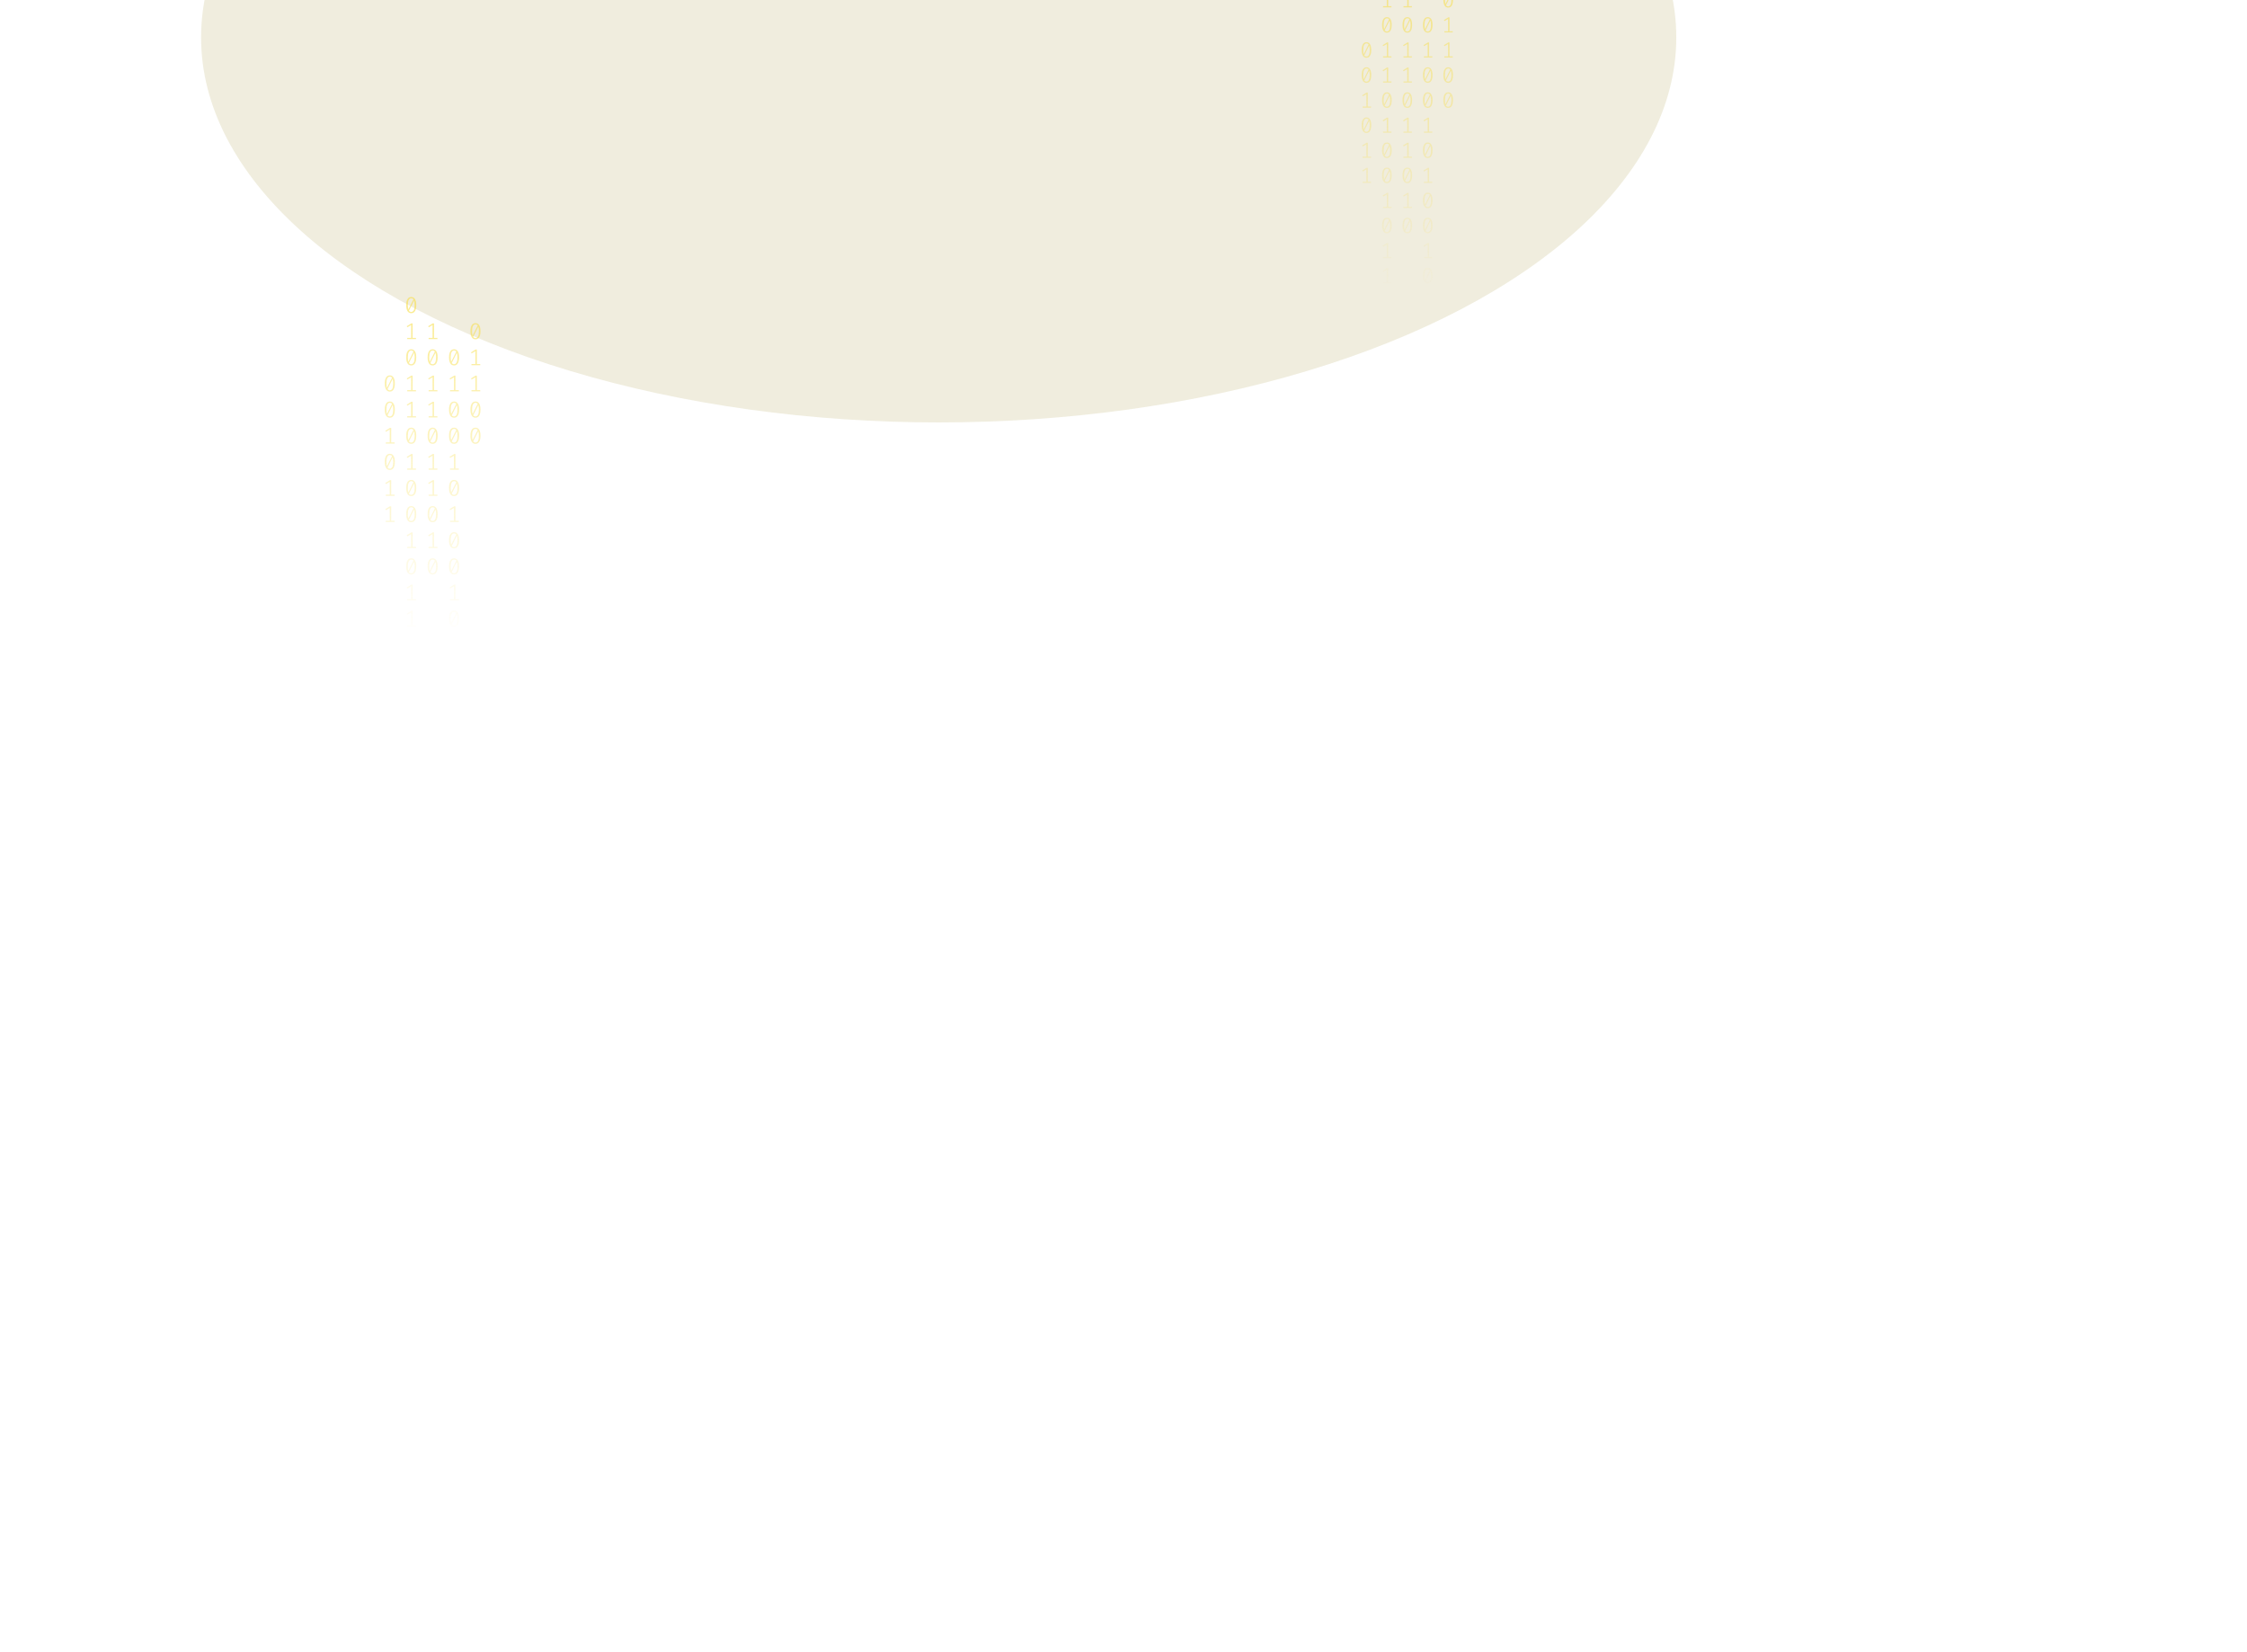 <svg width="1024" height="753" viewBox="0 0 1361 1502" fill="none" xmlns="http://www.w3.org/2000/svg">
<g opacity="0.2" filter="url(#filter0_f_175_198)">
<ellipse cx="512.5" cy="34" rx="670.5" ry="350" fill="#B3A659"/>
</g>
<path d="M33.035 270C34.53 270 35.662 270.63 36.431 271.891C37.213 273.138 37.605 274.953 37.605 277.336C37.605 279.719 37.213 281.541 36.431 282.802C35.662 284.063 34.53 284.693 33.035 284.693C31.554 284.693 30.422 284.063 29.639 282.802C28.856 281.541 28.465 279.719 28.465 277.336C28.465 274.967 28.856 273.152 29.639 271.891C30.422 270.63 31.554 270 33.035 270ZM29.953 277.336C29.953 279.026 30.107 280.35 30.415 281.306L35.068 272.099C34.579 271.448 33.901 271.122 33.035 271.122C32.071 271.122 31.316 271.635 30.771 272.66C30.226 273.672 29.953 275.23 29.953 277.336ZM33.035 283.55C34.013 283.55 34.775 283.044 35.32 282.033C35.865 281.008 36.137 279.442 36.137 277.336C36.137 275.549 35.963 274.163 35.613 273.18L30.96 282.469C31.463 283.19 32.154 283.55 33.035 283.55Z" fill="url(#paint0_linear_175_198)" fill-opacity="0.6"/>
<path d="M34.293 307.135H37.374V308.236H29.387V307.135H32.951V295.455L29.555 297.471L28.968 296.536L33.161 293.959H34.293V307.135Z" fill="url(#paint1_linear_175_198)" fill-opacity="0.6"/>
<path d="M33.035 317.502C34.53 317.502 35.662 318.133 36.431 319.393C37.213 320.64 37.605 322.455 37.605 324.838C37.605 327.221 37.213 329.043 36.431 330.304C35.662 331.565 34.53 332.195 33.035 332.195C31.554 332.195 30.422 331.565 29.639 330.304C28.856 329.043 28.465 327.221 28.465 324.838C28.465 322.469 28.856 320.654 29.639 319.393C30.422 318.133 31.554 317.502 33.035 317.502ZM29.953 324.838C29.953 326.529 30.107 327.852 30.415 328.808L35.068 319.601C34.579 318.95 33.901 318.624 33.035 318.624C32.071 318.624 31.316 319.137 30.771 320.162C30.226 321.174 29.953 322.732 29.953 324.838ZM33.035 331.052C34.013 331.052 34.775 330.546 35.32 329.535C35.865 328.51 36.137 326.944 36.137 324.838C36.137 323.051 35.963 321.665 35.613 320.682L30.96 329.971C31.463 330.692 32.154 331.052 33.035 331.052Z" fill="url(#paint2_linear_175_198)" fill-opacity="0.6"/>
<path d="M34.293 354.637H37.374V355.738H29.387V354.637H32.951V342.957L29.555 344.973L28.968 344.038L33.161 341.461H34.293V354.637Z" fill="url(#paint3_linear_175_198)" fill-opacity="0.6"/>
<path d="M34.293 378.388H37.374V379.489H29.387V378.388H32.951V366.708L29.555 368.724L28.968 367.789L33.161 365.212H34.293V378.388Z" fill="url(#paint4_linear_175_198)" fill-opacity="0.6"/>
<path d="M33.035 388.755C34.53 388.755 35.662 389.386 36.431 390.646C37.213 391.893 37.605 393.708 37.605 396.091C37.605 398.474 37.213 400.296 36.431 401.557C35.662 402.818 34.53 403.448 33.035 403.448C31.554 403.448 30.422 402.818 29.639 401.557C28.856 400.296 28.465 398.474 28.465 396.091C28.465 393.722 28.856 391.907 29.639 390.646C30.422 389.386 31.554 388.755 33.035 388.755ZM29.953 396.091C29.953 397.782 30.107 399.105 30.415 400.061L35.068 390.854C34.579 390.203 33.901 389.878 33.035 389.878C32.071 389.878 31.316 390.39 30.771 391.415C30.226 392.427 29.953 393.985 29.953 396.091ZM33.035 402.305C34.013 402.305 34.775 401.8 35.32 400.788C35.865 399.763 36.137 398.197 36.137 396.091C36.137 394.304 35.963 392.919 35.613 391.935L30.96 401.225C31.463 401.945 32.154 402.305 33.035 402.305Z" fill="url(#paint5_linear_175_198)" fill-opacity="0.6"/>
<path d="M34.293 425.89H37.374V426.992H29.387V425.89H32.951V414.21L29.555 416.226L28.968 415.291L33.161 412.714H34.293V425.89Z" fill="url(#paint6_linear_175_198)" fill-opacity="0.6"/>
<path d="M33.035 436.257C34.53 436.257 35.662 436.888 36.431 438.149C37.213 439.396 37.605 441.211 37.605 443.594C37.605 445.977 37.213 447.798 36.431 449.059C35.662 450.32 34.53 450.95 33.035 450.95C31.554 450.95 30.422 450.32 29.639 449.059C28.856 447.798 28.465 445.977 28.465 443.594C28.465 441.224 28.856 439.409 29.639 438.149C30.422 436.888 31.554 436.257 33.035 436.257ZM29.953 443.594C29.953 445.284 30.107 446.607 30.415 447.563L35.068 438.356C34.579 437.705 33.901 437.38 33.035 437.38C32.071 437.38 31.316 437.892 30.771 438.918C30.226 439.929 29.953 441.488 29.953 443.594ZM33.035 449.807C34.013 449.807 34.775 449.302 35.32 448.29C35.865 447.265 36.137 445.699 36.137 443.594C36.137 441.806 35.963 440.421 35.613 439.437L30.96 448.727C31.463 449.447 32.154 449.807 33.035 449.807Z" fill="url(#paint7_linear_175_198)" fill-opacity="0.6"/>
<path d="M33.035 460.008C34.53 460.008 35.662 460.639 36.431 461.9C37.213 463.147 37.605 464.962 37.605 467.345C37.605 469.728 37.213 471.549 36.431 472.81C35.662 474.071 34.53 474.701 33.035 474.701C31.554 474.701 30.422 474.071 29.639 472.81C28.856 471.549 28.465 469.728 28.465 467.345C28.465 464.975 28.856 463.16 29.639 461.9C30.422 460.639 31.554 460.008 33.035 460.008ZM29.953 467.345C29.953 469.035 30.107 470.358 30.415 471.314L35.068 462.107C34.579 461.456 33.901 461.131 33.035 461.131C32.071 461.131 31.316 461.643 30.771 462.669C30.226 463.68 29.953 465.239 29.953 467.345ZM33.035 473.558C34.013 473.558 34.775 473.053 35.32 472.041C35.865 471.016 36.137 469.451 36.137 467.345C36.137 465.557 35.963 464.172 35.613 463.188L30.96 472.478C31.463 473.198 32.154 473.558 33.035 473.558Z" fill="url(#paint8_linear_175_198)" fill-opacity="0.6"/>
<path d="M34.293 497.143H37.374V498.245H29.387V497.143H32.951V485.464L29.555 487.48L28.968 486.544L33.161 483.967H34.293V497.143Z" fill="url(#paint9_linear_175_198)" fill-opacity="0.6"/>
<path d="M33.035 507.511C34.53 507.511 35.662 508.141 36.431 509.402C37.213 510.649 37.605 512.464 37.605 514.847C37.605 517.23 37.213 519.052 36.431 520.312C35.662 521.573 34.53 522.204 33.035 522.204C31.554 522.204 30.422 521.573 29.639 520.312C28.856 519.052 28.465 517.23 28.465 514.847C28.465 512.478 28.856 510.663 29.639 509.402C30.422 508.141 31.554 507.511 33.035 507.511ZM29.953 514.847C29.953 516.537 30.107 517.86 30.415 518.816L35.068 509.61C34.579 508.958 33.901 508.633 33.035 508.633C32.071 508.633 31.316 509.145 30.771 510.171C30.226 511.182 29.953 512.741 29.953 514.847ZM33.035 521.061C34.013 521.061 34.775 520.555 35.32 519.543C35.865 518.518 36.137 516.953 36.137 514.847C36.137 513.059 35.963 511.674 35.613 510.69L30.96 519.98C31.463 520.7 32.154 521.061 33.035 521.061Z" fill="url(#paint10_linear_175_198)" fill-opacity="0.6"/>
<path d="M34.293 544.645H37.374V545.747H29.387V544.645H32.951V532.966L29.555 534.982L28.968 534.046L33.161 531.469H34.293V544.645Z" fill="url(#paint11_linear_175_198)" fill-opacity="0.6"/>
<path d="M34.293 568.396H37.374V569.498H29.387V568.396H32.951V556.717L29.555 558.733L28.968 557.798L33.161 555.221H34.293V568.396Z" fill="url(#paint12_linear_175_198)" fill-opacity="0.6"/>
<path d="M71.965 317.502C73.46 317.502 74.592 318.133 75.361 319.393C76.144 320.64 76.535 322.455 76.535 324.838C76.535 327.221 76.144 329.043 75.361 330.304C74.592 331.565 73.46 332.195 71.965 332.195C70.484 332.195 69.352 331.565 68.569 330.304C67.787 329.043 67.395 327.221 67.395 324.838C67.395 322.469 67.787 320.654 68.569 319.393C69.352 318.133 70.484 317.502 71.965 317.502ZM68.884 324.838C68.884 326.529 69.037 327.852 69.345 328.808L73.999 319.601C73.509 318.95 72.832 318.624 71.965 318.624C71.001 318.624 70.246 319.137 69.701 320.162C69.156 321.174 68.884 322.732 68.884 324.838ZM71.965 331.052C72.943 331.052 73.705 330.546 74.25 329.535C74.795 328.51 75.067 326.944 75.067 324.838C75.067 323.051 74.893 321.665 74.543 320.682L69.89 329.971C70.393 330.692 71.085 331.052 71.965 331.052Z" fill="url(#paint13_linear_175_198)" fill-opacity="0.6"/>
<path d="M73.223 354.637H76.304V355.738H68.318V354.637H71.881V342.957L68.485 344.973L67.898 344.038L72.091 341.461H73.223V354.637Z" fill="url(#paint14_linear_175_198)" fill-opacity="0.6"/>
<path d="M71.965 365.004C73.46 365.004 74.592 365.635 75.361 366.895C76.144 368.142 76.535 369.957 76.535 372.34C76.535 374.723 76.144 376.545 75.361 377.806C74.592 379.067 73.46 379.697 71.965 379.697C70.484 379.697 69.352 379.067 68.569 377.806C67.787 376.545 67.395 374.723 67.395 372.34C67.395 369.971 67.787 368.156 68.569 366.895C69.352 365.635 70.484 365.004 71.965 365.004ZM68.884 372.34C68.884 374.031 69.037 375.354 69.345 376.31L73.999 367.103C73.509 366.452 72.832 366.126 71.965 366.126C71.001 366.126 70.246 366.639 69.701 367.664C69.156 368.676 68.884 370.234 68.884 372.34ZM71.965 378.554C72.943 378.554 73.705 378.049 74.25 377.037C74.795 376.012 75.067 374.446 75.067 372.34C75.067 370.553 74.893 369.168 74.543 368.184L69.89 377.474C70.393 378.194 71.085 378.554 71.965 378.554Z" fill="url(#paint15_linear_175_198)" fill-opacity="0.6"/>
<path d="M71.965 388.755C73.46 388.755 74.592 389.386 75.361 390.646C76.144 391.893 76.535 393.708 76.535 396.091C76.535 398.474 76.144 400.296 75.361 401.557C74.592 402.818 73.46 403.448 71.965 403.448C70.484 403.448 69.352 402.818 68.569 401.557C67.787 400.296 67.395 398.474 67.395 396.091C67.395 393.722 67.787 391.907 68.569 390.646C69.352 389.386 70.484 388.755 71.965 388.755ZM68.884 396.091C68.884 397.782 69.037 399.105 69.345 400.061L73.999 390.854C73.509 390.203 72.832 389.878 71.965 389.878C71.001 389.878 70.246 390.39 69.701 391.415C69.156 392.427 68.884 393.985 68.884 396.091ZM71.965 402.305C72.943 402.305 73.705 401.8 74.25 400.788C74.795 399.763 75.067 398.197 75.067 396.091C75.067 394.304 74.893 392.919 74.543 391.935L69.89 401.225C70.393 401.945 71.085 402.305 71.965 402.305Z" fill="url(#paint16_linear_175_198)" fill-opacity="0.6"/>
<path d="M73.223 425.89H76.304V426.992H68.318V425.89H71.881V414.21L68.485 416.226L67.898 415.291L72.091 412.714H73.223V425.89Z" fill="url(#paint17_linear_175_198)" fill-opacity="0.6"/>
<path d="M71.965 436.257C73.46 436.257 74.592 436.888 75.361 438.149C76.144 439.396 76.535 441.211 76.535 443.594C76.535 445.977 76.144 447.798 75.361 449.059C74.592 450.32 73.46 450.95 71.965 450.95C70.484 450.95 69.352 450.32 68.569 449.059C67.787 447.798 67.395 445.977 67.395 443.594C67.395 441.224 67.787 439.409 68.569 438.149C69.352 436.888 70.484 436.257 71.965 436.257ZM68.884 443.594C68.884 445.284 69.037 446.607 69.345 447.563L73.999 438.356C73.509 437.705 72.832 437.38 71.965 437.38C71.001 437.38 70.246 437.892 69.701 438.918C69.156 439.929 68.884 441.488 68.884 443.594ZM71.965 449.807C72.943 449.807 73.705 449.302 74.25 448.29C74.795 447.265 75.067 445.699 75.067 443.594C75.067 441.806 74.893 440.421 74.543 439.437L69.89 448.727C70.393 449.447 71.085 449.807 71.965 449.807Z" fill="url(#paint18_linear_175_198)" fill-opacity="0.6"/>
<path d="M73.223 473.392H76.304V474.494H68.318V473.392H71.881V461.713L68.485 463.728L67.898 462.793L72.091 460.216H73.223V473.392Z" fill="url(#paint19_linear_175_198)" fill-opacity="0.6"/>
<path d="M71.965 483.76C73.46 483.76 74.592 484.39 75.361 485.651C76.144 486.898 76.535 488.713 76.535 491.096C76.535 493.479 76.144 495.301 75.361 496.561C74.592 497.822 73.46 498.453 71.965 498.453C70.484 498.453 69.352 497.822 68.569 496.561C67.787 495.301 67.395 493.479 67.395 491.096C67.395 488.726 67.787 486.911 68.569 485.651C69.352 484.39 70.484 483.76 71.965 483.76ZM68.884 491.096C68.884 492.786 69.037 494.109 69.345 495.065L73.999 485.859C73.509 485.207 72.832 484.882 71.965 484.882C71.001 484.882 70.246 485.394 69.701 486.42C69.156 487.431 68.884 488.99 68.884 491.096ZM71.965 497.31C72.943 497.31 73.705 496.804 74.25 495.792C74.795 494.767 75.067 493.202 75.067 491.096C75.067 489.308 74.893 487.923 74.543 486.939L69.89 496.229C70.393 496.949 71.085 497.31 71.965 497.31Z" fill="url(#paint20_linear_175_198)" fill-opacity="0.6"/>
<path d="M71.965 507.511C73.46 507.511 74.592 508.141 75.361 509.402C76.144 510.649 76.535 512.464 76.535 514.847C76.535 517.23 76.144 519.052 75.361 520.312C74.592 521.573 73.46 522.204 71.965 522.204C70.484 522.204 69.352 521.573 68.569 520.312C67.787 519.052 67.395 517.23 67.395 514.847C67.395 512.478 67.787 510.663 68.569 509.402C69.352 508.141 70.484 507.511 71.965 507.511ZM68.884 514.847C68.884 516.537 69.037 517.86 69.345 518.816L73.999 509.61C73.509 508.958 72.832 508.633 71.965 508.633C71.001 508.633 70.246 509.145 69.701 510.171C69.156 511.182 68.884 512.741 68.884 514.847ZM71.965 521.061C72.943 521.061 73.705 520.555 74.25 519.543C74.795 518.518 75.067 516.953 75.067 514.847C75.067 513.059 74.893 511.674 74.543 510.69L69.89 519.98C70.393 520.7 71.085 521.061 71.965 521.061Z" fill="url(#paint21_linear_175_198)" fill-opacity="0.6"/>
<path d="M73.223 544.645H76.304V545.747H68.318V544.645H71.881V532.966L68.485 534.982L67.898 534.046L72.091 531.469H73.223V544.645Z" fill="url(#paint22_linear_175_198)" fill-opacity="0.6"/>
<path d="M71.965 555.013C73.46 555.013 74.592 555.643 75.361 556.904C76.144 558.151 76.535 559.966 76.535 562.349C76.535 564.732 76.144 566.554 75.361 567.815C74.592 569.075 73.46 569.706 71.965 569.706C70.484 569.706 69.352 569.075 68.569 567.815C67.787 566.554 67.395 564.732 67.395 562.349C67.395 559.98 67.787 558.165 68.569 556.904C69.352 555.643 70.484 555.013 71.965 555.013ZM68.884 562.349C68.884 564.039 69.037 565.362 69.345 566.318L73.999 557.112C73.509 556.461 72.832 556.135 71.965 556.135C71.001 556.135 70.246 556.648 69.701 557.673C69.156 558.684 68.884 560.243 68.884 562.349ZM71.965 568.563C72.943 568.563 73.705 568.057 74.25 567.046C74.795 566.02 75.067 564.455 75.067 562.349C75.067 560.562 74.893 559.176 74.543 558.192L69.89 567.482C70.393 568.202 71.085 568.563 71.965 568.563Z" fill="url(#paint23_linear_175_198)" fill-opacity="0.6"/>
<path d="M73.223 592.148H76.304V593.249H68.318V592.148H71.881V580.468L68.485 582.484L67.898 581.549L72.091 578.972H73.223V592.148Z" fill="url(#paint24_linear_175_198)" fill-opacity="0.6"/>
<path d="M73.223 615.899H76.304V617H68.318V615.899H71.881V604.219L68.485 606.235L67.898 605.3L72.091 602.723H73.223V615.899Z" fill="url(#paint25_linear_175_198)" fill-opacity="0.6"/>
<path d="M13.57 341.253C15.065 341.253 16.197 341.884 16.966 343.144C17.748 344.391 18.14 346.206 18.14 348.589C18.14 350.972 17.748 352.794 16.966 354.055C16.197 355.316 15.065 355.946 13.57 355.946C12.088 355.946 10.957 355.316 10.174 354.055C9.391 352.794 9 350.972 9 348.589C9 346.22 9.391 344.405 10.174 343.144C10.957 341.884 12.088 341.253 13.57 341.253ZM10.488 348.589C10.488 350.28 10.642 351.603 10.95 352.559L15.603 343.352C15.114 342.701 14.436 342.375 13.57 342.375C12.605 342.375 11.851 342.888 11.306 343.913C10.761 344.925 10.488 346.483 10.488 348.589ZM13.57 354.803C14.548 354.803 15.31 354.297 15.855 353.286C16.4 352.261 16.672 350.695 16.672 348.589C16.672 346.802 16.498 345.417 16.148 344.433L11.495 353.722C11.998 354.443 12.689 354.803 13.57 354.803Z" fill="url(#paint26_linear_175_198)" fill-opacity="0.6"/>
<path d="M13.57 365.004C15.065 365.004 16.197 365.635 16.966 366.895C17.748 368.142 18.14 369.957 18.14 372.34C18.14 374.723 17.748 376.545 16.966 377.806C16.197 379.067 15.065 379.697 13.57 379.697C12.088 379.697 10.957 379.067 10.174 377.806C9.391 376.545 9 374.723 9 372.34C9 369.971 9.391 368.156 10.174 366.895C10.957 365.635 12.088 365.004 13.57 365.004ZM10.488 372.34C10.488 374.031 10.642 375.354 10.95 376.31L15.603 367.103C15.114 366.452 14.436 366.126 13.57 366.126C12.605 366.126 11.851 366.639 11.306 367.664C10.761 368.676 10.488 370.234 10.488 372.34ZM13.57 378.554C14.548 378.554 15.31 378.049 15.855 377.037C16.4 376.012 16.672 374.446 16.672 372.34C16.672 370.553 16.498 369.168 16.148 368.184L11.495 377.474C11.998 378.194 12.689 378.554 13.57 378.554Z" fill="url(#paint27_linear_175_198)" fill-opacity="0.6"/>
<path d="M14.828 402.139H17.909V403.24H9.922V402.139H13.486V390.459L10.09 392.475L9.503 391.54L13.696 388.963H14.828V402.139Z" fill="url(#paint28_linear_175_198)" fill-opacity="0.6"/>
<path d="M13.57 412.506C15.065 412.506 16.197 413.137 16.966 414.398C17.748 415.644 18.14 417.459 18.14 419.842C18.14 422.225 17.748 424.047 16.966 425.308C16.197 426.569 15.065 427.199 13.57 427.199C12.088 427.199 10.957 426.569 10.174 425.308C9.391 424.047 9 422.225 9 419.842C9 417.473 9.391 415.658 10.174 414.398C10.957 413.137 12.088 412.506 13.57 412.506ZM10.488 419.842C10.488 421.533 10.642 422.856 10.95 423.812L15.603 414.605C15.114 413.954 14.436 413.629 13.57 413.629C12.605 413.629 11.851 414.141 11.306 415.166C10.761 416.178 10.488 417.737 10.488 419.842ZM13.57 426.056C14.548 426.056 15.31 425.551 15.855 424.539C16.4 423.514 16.672 421.948 16.672 419.842C16.672 418.055 16.498 416.67 16.148 415.686L11.495 424.976C11.998 425.696 12.689 426.056 13.57 426.056Z" fill="url(#paint29_linear_175_198)" fill-opacity="0.6"/>
<path d="M14.828 449.641H17.909V450.743H9.922V449.641H13.486V437.962L10.09 439.977L9.503 439.042L13.696 436.465H14.828V449.641Z" fill="url(#paint30_linear_175_198)" fill-opacity="0.6"/>
<path d="M14.828 473.392H17.909V474.494H9.922V473.392H13.486V461.713L10.09 463.728L9.503 462.793L13.696 460.216H14.828V473.392Z" fill="url(#paint31_linear_175_198)" fill-opacity="0.6"/>
<path d="M53.758 307.135H56.839V308.236H48.852V307.135H52.416V295.455L49.02 297.471L48.433 296.536L52.626 293.959H53.758V307.135Z" fill="url(#paint32_linear_175_198)" fill-opacity="0.6"/>
<path d="M52.5 317.502C53.995 317.502 55.127 318.133 55.896 319.393C56.678 320.64 57.07 322.455 57.07 324.838C57.07 327.221 56.678 329.043 55.896 330.304C55.127 331.565 53.995 332.195 52.5 332.195C51.019 332.195 49.887 331.565 49.104 330.304C48.322 329.043 47.93 327.221 47.93 324.838C47.93 322.469 48.322 320.654 49.104 319.393C49.887 318.133 51.019 317.502 52.5 317.502ZM49.419 324.838C49.419 326.529 49.572 327.852 49.88 328.808L54.533 319.601C54.044 318.95 53.366 318.624 52.5 318.624C51.536 318.624 50.781 319.137 50.236 320.162C49.691 321.174 49.419 322.732 49.419 324.838ZM52.5 331.052C53.478 331.052 54.24 330.546 54.785 329.535C55.33 328.51 55.602 326.944 55.602 324.838C55.602 323.051 55.428 321.665 55.078 320.682L50.425 329.971C50.928 330.692 51.62 331.052 52.5 331.052Z" fill="url(#paint33_linear_175_198)" fill-opacity="0.6"/>
<path d="M53.758 354.637H56.839V355.738H48.852V354.637H52.416V342.957L49.02 344.973L48.433 344.038L52.626 341.461H53.758V354.637Z" fill="url(#paint34_linear_175_198)" fill-opacity="0.6"/>
<path d="M53.758 378.388H56.839V379.489H48.852V378.388H52.416V366.708L49.02 368.724L48.433 367.789L52.626 365.212H53.758V378.388Z" fill="url(#paint35_linear_175_198)" fill-opacity="0.6"/>
<path d="M52.5 388.755C53.995 388.755 55.127 389.386 55.896 390.646C56.678 391.893 57.07 393.708 57.07 396.091C57.07 398.474 56.678 400.296 55.896 401.557C55.127 402.818 53.995 403.448 52.5 403.448C51.019 403.448 49.887 402.818 49.104 401.557C48.322 400.296 47.93 398.474 47.93 396.091C47.93 393.722 48.322 391.907 49.104 390.646C49.887 389.386 51.019 388.755 52.5 388.755ZM49.419 396.091C49.419 397.782 49.572 399.105 49.88 400.061L54.533 390.854C54.044 390.203 53.366 389.878 52.5 389.878C51.536 389.878 50.781 390.39 50.236 391.415C49.691 392.427 49.419 393.985 49.419 396.091ZM52.5 402.305C53.478 402.305 54.24 401.8 54.785 400.788C55.33 399.763 55.602 398.197 55.602 396.091C55.602 394.304 55.428 392.919 55.078 391.935L50.425 401.225C50.928 401.945 51.62 402.305 52.5 402.305Z" fill="url(#paint36_linear_175_198)" fill-opacity="0.6"/>
<path d="M53.758 425.89H56.839V426.992H48.852V425.89H52.416V414.21L49.02 416.226L48.433 415.291L52.626 412.714H53.758V425.89Z" fill="url(#paint37_linear_175_198)" fill-opacity="0.6"/>
<path d="M53.758 449.641H56.839V450.743H48.852V449.641H52.416V437.962L49.02 439.977L48.433 439.042L52.626 436.465H53.758V449.641Z" fill="url(#paint38_linear_175_198)" fill-opacity="0.6"/>
<path d="M52.5 460.008C53.995 460.008 55.127 460.639 55.896 461.9C56.678 463.147 57.07 464.962 57.07 467.345C57.07 469.728 56.678 471.549 55.896 472.81C55.127 474.071 53.995 474.701 52.5 474.701C51.019 474.701 49.887 474.071 49.104 472.81C48.322 471.549 47.93 469.728 47.93 467.345C47.93 464.975 48.322 463.16 49.104 461.9C49.887 460.639 51.019 460.008 52.5 460.008ZM49.419 467.345C49.419 469.035 49.572 470.358 49.88 471.314L54.533 462.107C54.044 461.456 53.366 461.131 52.5 461.131C51.536 461.131 50.781 461.643 50.236 462.669C49.691 463.68 49.419 465.239 49.419 467.345ZM52.5 473.558C53.478 473.558 54.24 473.053 54.785 472.041C55.33 471.016 55.602 469.451 55.602 467.345C55.602 465.557 55.428 464.172 55.078 463.188L50.425 472.478C50.928 473.198 51.62 473.558 52.5 473.558Z" fill="url(#paint39_linear_175_198)" fill-opacity="0.6"/>
<path d="M53.758 497.143H56.839V498.245H48.852V497.143H52.416V485.464L49.02 487.48L48.433 486.544L52.626 483.967H53.758V497.143Z" fill="url(#paint40_linear_175_198)" fill-opacity="0.6"/>
<path d="M52.5 507.511C53.995 507.511 55.127 508.141 55.896 509.402C56.678 510.649 57.07 512.464 57.07 514.847C57.07 517.23 56.678 519.052 55.896 520.312C55.127 521.573 53.995 522.204 52.5 522.204C51.019 522.204 49.887 521.573 49.104 520.312C48.322 519.052 47.93 517.23 47.93 514.847C47.93 512.478 48.322 510.663 49.104 509.402C49.887 508.141 51.019 507.511 52.5 507.511ZM49.419 514.847C49.419 516.537 49.572 517.86 49.88 518.816L54.533 509.61C54.044 508.958 53.366 508.633 52.5 508.633C51.536 508.633 50.781 509.145 50.236 510.171C49.691 511.182 49.419 512.741 49.419 514.847ZM52.5 521.061C53.478 521.061 54.24 520.555 54.785 519.543C55.33 518.518 55.602 516.953 55.602 514.847C55.602 513.059 55.428 511.674 55.078 510.69L50.425 519.98C50.928 520.7 51.62 521.061 52.5 521.061Z" fill="url(#paint41_linear_175_198)" fill-opacity="0.6"/>
<path d="M91.43 293.751C92.925 293.751 94.058 294.381 94.826 295.642C95.609 296.889 96 298.704 96 301.087C96 303.47 95.609 305.292 94.826 306.553C94.058 307.814 92.925 308.444 91.43 308.444C89.949 308.444 88.817 307.814 88.034 306.553C87.252 305.292 86.86 303.47 86.86 301.087C86.86 298.718 87.252 296.903 88.034 295.642C88.817 294.381 89.949 293.751 91.43 293.751ZM88.349 301.087C88.349 302.777 88.502 304.101 88.81 305.057L93.464 295.85C92.974 295.199 92.297 294.873 91.43 294.873C90.466 294.873 89.711 295.386 89.166 296.411C88.621 297.423 88.349 298.981 88.349 301.087ZM91.43 307.301C92.408 307.301 93.17 306.795 93.715 305.784C94.26 304.759 94.533 303.193 94.533 301.087C94.533 299.3 94.358 297.914 94.009 296.931L89.355 306.22C89.858 306.941 90.55 307.301 91.43 307.301Z" fill="url(#paint42_linear_175_198)" fill-opacity="0.6"/>
<path d="M92.688 330.886H95.769V331.987H87.783V330.886H91.346V319.206L87.95 321.222L87.364 320.287L91.556 317.71H92.688V330.886Z" fill="url(#paint43_linear_175_198)" fill-opacity="0.6"/>
<path d="M92.688 354.637H95.769V355.738H87.783V354.637H91.346V342.957L87.95 344.973L87.364 344.038L91.556 341.461H92.688V354.637Z" fill="url(#paint44_linear_175_198)" fill-opacity="0.6"/>
<path d="M91.43 365.004C92.925 365.004 94.058 365.635 94.826 366.895C95.609 368.142 96 369.957 96 372.34C96 374.723 95.609 376.545 94.826 377.806C94.058 379.067 92.925 379.697 91.43 379.697C89.949 379.697 88.817 379.067 88.034 377.806C87.252 376.545 86.86 374.723 86.86 372.34C86.86 369.971 87.252 368.156 88.034 366.895C88.817 365.635 89.949 365.004 91.43 365.004ZM88.349 372.34C88.349 374.031 88.502 375.354 88.81 376.31L93.464 367.103C92.974 366.452 92.297 366.126 91.43 366.126C90.466 366.126 89.711 366.639 89.166 367.664C88.621 368.676 88.349 370.234 88.349 372.34ZM91.43 378.554C92.408 378.554 93.17 378.049 93.715 377.037C94.26 376.012 94.533 374.446 94.533 372.34C94.533 370.553 94.358 369.168 94.009 368.184L89.355 377.474C89.858 378.194 90.55 378.554 91.43 378.554Z" fill="url(#paint45_linear_175_198)" fill-opacity="0.6"/>
<path d="M91.43 388.755C92.925 388.755 94.058 389.386 94.826 390.646C95.609 391.893 96 393.708 96 396.091C96 398.474 95.609 400.296 94.826 401.557C94.058 402.818 92.925 403.448 91.43 403.448C89.949 403.448 88.817 402.818 88.034 401.557C87.252 400.296 86.86 398.474 86.86 396.091C86.86 393.722 87.252 391.907 88.034 390.646C88.817 389.386 89.949 388.755 91.43 388.755ZM88.349 396.091C88.349 397.782 88.502 399.105 88.81 400.061L93.464 390.854C92.974 390.203 92.297 389.878 91.43 389.878C90.466 389.878 89.711 390.39 89.166 391.415C88.621 392.427 88.349 393.985 88.349 396.091ZM91.43 402.305C92.408 402.305 93.17 401.8 93.715 400.788C94.26 399.763 94.533 398.197 94.533 396.091C94.533 394.304 94.358 392.919 94.009 391.935L89.355 401.225C89.858 401.945 90.55 402.305 91.43 402.305Z" fill="url(#paint46_linear_175_198)" fill-opacity="0.6"/>
<g opacity="0.6">
<path d="M919.93 -30C921.356 -30 922.436 -29.395 923.17 -28.185C923.916 -26.988 924.29 -25.247 924.29 -22.96C924.29 -20.673 923.916 -18.925 923.17 -17.715C922.436 -16.505 921.356 -15.9 919.93 -15.9C918.517 -15.9 917.437 -16.505 916.69 -17.715C915.943 -18.925 915.57 -20.673 915.57 -22.96C915.57 -25.233 915.943 -26.975 916.69 -28.185C917.437 -29.395 918.517 -30 919.93 -30ZM916.99 -22.96C916.99 -21.338 917.137 -20.068 917.43 -19.151L921.87 -27.986C921.403 -28.611 920.756 -28.923 919.93 -28.923C919.01 -28.923 918.29 -28.431 917.77 -27.447C917.25 -26.477 916.99 -24.981 916.99 -22.96ZM919.93 -16.997C920.863 -16.997 921.59 -17.482 922.11 -18.453C922.63 -19.436 922.89 -20.939 922.89 -22.96C922.89 -24.675 922.723 -26.005 922.39 -26.949L917.95 -18.034C918.43 -17.342 919.09 -16.997 919.93 -16.997Z" fill="url(#paint47_linear_175_198)"/>
<path d="M921.13 5.637H924.07V6.694H916.45V5.637H919.85V-5.572L916.61 -3.637L916.05 -4.535L920.05 -7.008H921.13V5.637Z" fill="url(#paint48_linear_175_198)"/>
<path d="M919.93 15.586C921.356 15.586 922.436 16.191 923.17 17.401C923.916 18.597 924.29 20.339 924.29 22.626C924.29 24.913 923.916 26.661 923.17 27.871C922.436 29.081 921.356 29.686 919.93 29.686C918.517 29.686 917.437 29.081 916.69 27.871C915.943 26.661 915.57 24.913 915.57 22.626C915.57 20.352 915.943 18.61 916.69 17.401C917.437 16.191 918.517 15.586 919.93 15.586ZM916.99 22.626C916.99 24.248 917.137 25.518 917.43 26.435L921.87 17.6C921.403 16.975 920.756 16.663 919.93 16.663C919.01 16.663 918.29 17.154 917.77 18.138C917.25 19.109 916.99 20.605 916.99 22.626ZM919.93 28.589C920.863 28.589 921.59 28.104 922.11 27.133C922.63 26.149 922.89 24.647 922.89 22.626C922.89 20.911 922.723 19.581 922.39 18.637L917.95 27.552C918.43 28.243 919.09 28.589 919.93 28.589Z" fill="url(#paint49_linear_175_198)"/>
<path d="M921.13 51.222H924.07V52.279H916.45V51.222H919.85V40.014L916.61 41.948L916.05 41.051L920.05 38.578H921.13V51.222Z" fill="url(#paint50_linear_175_198)"/>
<path d="M921.13 74.015H924.07V75.072H916.45V74.015H919.85V62.807L916.61 64.741L916.05 63.844L920.05 61.371H921.13V74.015Z" fill="url(#paint51_linear_175_198)"/>
<path d="M919.93 83.964C921.356 83.964 922.436 84.569 923.17 85.779C923.916 86.975 924.29 88.717 924.29 91.004C924.29 93.291 923.916 95.039 923.17 96.249C922.436 97.459 921.356 98.064 919.93 98.064C918.517 98.064 917.437 97.459 916.69 96.249C915.943 95.039 915.57 93.291 915.57 91.004C915.57 88.731 915.943 86.989 916.69 85.779C917.437 84.569 918.517 83.964 919.93 83.964ZM916.99 91.004C916.99 92.626 917.137 93.896 917.43 94.813L921.87 85.978C921.403 85.353 920.756 85.041 919.93 85.041C919.01 85.041 918.29 85.533 917.77 86.517C917.25 87.487 916.99 88.983 916.99 91.004ZM919.93 96.967C920.863 96.967 921.59 96.482 922.11 95.511C922.63 94.528 922.89 93.025 922.89 91.004C922.89 89.289 922.723 87.959 922.39 87.015L917.95 95.93C918.43 96.622 919.09 96.967 919.93 96.967Z" fill="url(#paint52_linear_175_198)"/>
<path d="M921.13 119.601H924.07V120.658H916.45V119.601H919.85V108.392L916.61 110.327L916.05 109.429L920.05 106.956H921.13V119.601Z" fill="url(#paint53_linear_175_198)"/>
<path d="M919.93 129.55C921.356 129.55 922.436 130.155 923.17 131.365C923.916 132.561 924.29 134.303 924.29 136.59C924.29 138.877 923.916 140.625 923.17 141.835C922.436 143.045 921.356 143.65 919.93 143.65C918.517 143.65 917.437 143.045 916.69 141.835C915.943 140.625 915.57 138.877 915.57 136.59C915.57 134.316 915.943 132.574 916.69 131.365C917.437 130.155 918.517 129.55 919.93 129.55ZM916.99 136.59C916.99 138.212 917.137 139.482 917.43 140.399L921.87 131.564C921.403 130.939 920.756 130.627 919.93 130.627C919.01 130.627 918.29 131.119 917.77 132.102C917.25 133.073 916.99 134.569 916.99 136.59ZM919.93 142.553C920.863 142.553 921.59 142.068 922.11 141.097C922.63 140.113 922.89 138.611 922.89 136.59C922.89 134.875 922.723 133.545 922.39 132.601L917.95 141.516C918.43 142.207 919.09 142.553 919.93 142.553Z" fill="url(#paint54_linear_175_198)"/>
<path d="M919.93 152.342C921.356 152.342 922.436 152.947 923.17 154.157C923.916 155.354 924.29 157.096 924.29 159.383C924.29 161.669 923.916 163.418 923.17 164.628C922.436 165.838 921.356 166.443 919.93 166.443C918.517 166.443 917.437 165.838 916.69 164.628C915.943 163.418 915.57 161.669 915.57 159.383C915.57 157.109 915.943 155.367 916.69 154.157C917.437 152.947 918.517 152.342 919.93 152.342ZM916.99 159.383C916.99 161.005 917.137 162.274 917.43 163.192L921.87 154.357C921.403 153.732 920.756 153.419 919.93 153.419C919.01 153.419 918.29 153.911 917.77 154.895C917.25 155.866 916.99 157.362 916.99 159.383ZM919.93 165.346C920.863 165.346 921.59 164.86 922.11 163.89C922.63 162.906 922.89 161.404 922.89 159.383C922.89 157.667 922.723 156.338 922.39 155.394L917.95 164.309C918.43 165 919.09 165.346 919.93 165.346Z" fill="url(#paint55_linear_175_198)"/>
<path d="M921.13 187.979H924.07V189.036H916.45V187.979H919.85V176.771L916.61 178.705L916.05 177.808L920.05 175.335H921.13V187.979Z" fill="url(#paint56_linear_175_198)"/>
<path d="M919.93 197.928C921.356 197.928 922.436 198.533 923.17 199.743C923.916 200.94 924.29 202.681 924.29 204.968C924.29 207.255 923.916 209.003 923.17 210.213C922.436 211.423 921.356 212.028 919.93 212.028C918.517 212.028 917.437 211.423 916.69 210.213C915.943 209.003 915.57 207.255 915.57 204.968C915.57 202.695 915.943 200.953 916.69 199.743C917.437 198.533 918.517 197.928 919.93 197.928ZM916.99 204.968C916.99 206.59 917.137 207.86 917.43 208.777L921.87 199.942C921.403 199.317 920.756 199.005 919.93 199.005C919.01 199.005 918.29 199.497 917.77 200.481C917.25 201.451 916.99 202.947 916.99 204.968ZM919.93 210.931C920.863 210.931 921.59 210.446 922.11 209.475C922.63 208.492 922.89 206.989 922.89 204.968C922.89 203.253 922.723 201.923 922.39 200.979L917.95 209.894C918.43 210.586 919.09 210.931 919.93 210.931Z" fill="url(#paint57_linear_175_198)"/>
<path d="M921.13 233.565H924.07V234.622H916.45V233.565H919.85V222.356L916.61 224.291L916.05 223.393L920.05 220.92H921.13V233.565Z" fill="url(#paint58_linear_175_198)"/>
<path d="M921.13 256.357H924.07V257.414H916.45V256.357H919.85V245.149L916.61 247.084L916.05 246.186L920.05 243.713H921.13V256.357Z" fill="url(#paint59_linear_175_198)"/>
<path d="M957.07 15.586C958.497 15.586 959.577 16.191 960.31 17.401C961.057 18.597 961.43 20.339 961.43 22.626C961.43 24.913 961.057 26.661 960.31 27.871C959.577 29.081 958.497 29.686 957.07 29.686C955.657 29.686 954.577 29.081 953.83 27.871C953.084 26.661 952.71 24.913 952.71 22.626C952.71 20.352 953.084 18.61 953.83 17.401C954.577 16.191 955.657 15.586 957.07 15.586ZM954.13 22.626C954.13 24.248 954.277 25.518 954.57 26.435L959.01 17.6C958.543 16.975 957.897 16.663 957.07 16.663C956.15 16.663 955.43 17.154 954.91 18.138C954.39 19.109 954.13 20.605 954.13 22.626ZM957.07 28.589C958.003 28.589 958.73 28.104 959.25 27.133C959.77 26.149 960.03 24.647 960.03 22.626C960.03 20.911 959.863 19.581 959.53 18.637L955.09 27.552C955.57 28.243 956.23 28.589 957.07 28.589Z" fill="url(#paint60_linear_175_198)"/>
<path d="M958.27 51.222H961.21V52.279H953.59V51.222H956.99V40.014L953.75 41.948L953.19 41.051L957.19 38.578H958.27V51.222Z" fill="url(#paint61_linear_175_198)"/>
<path d="M957.07 61.171C958.497 61.171 959.577 61.776 960.31 62.986C961.057 64.183 961.43 65.924 961.43 68.211C961.43 70.498 961.057 72.247 960.31 73.457C959.577 74.666 958.497 75.271 957.07 75.271C955.657 75.271 954.577 74.666 953.83 73.457C953.084 72.247 952.71 70.498 952.71 68.211C952.71 65.938 953.084 64.196 953.83 62.986C954.577 61.776 955.657 61.171 957.07 61.171ZM954.13 68.211C954.13 69.833 954.277 71.103 954.57 72.021L959.01 63.185C958.543 62.561 957.897 62.248 957.07 62.248C956.15 62.248 955.43 62.74 954.91 63.724C954.39 64.695 954.13 66.19 954.13 68.211ZM957.07 74.174C958.003 74.174 958.73 73.689 959.25 72.719C959.77 71.735 960.03 70.232 960.03 68.211C960.03 66.496 959.863 65.167 959.53 64.223L955.09 73.137C955.57 73.829 956.23 74.174 957.07 74.174Z" fill="url(#paint62_linear_175_198)"/>
<path d="M957.07 83.964C958.497 83.964 959.577 84.569 960.31 85.779C961.057 86.975 961.43 88.717 961.43 91.004C961.43 93.291 961.057 95.039 960.31 96.249C959.577 97.459 958.497 98.064 957.07 98.064C955.657 98.064 954.577 97.459 953.83 96.249C953.084 95.039 952.71 93.291 952.71 91.004C952.71 88.731 953.084 86.989 953.83 85.779C954.577 84.569 955.657 83.964 957.07 83.964ZM954.13 91.004C954.13 92.626 954.277 93.896 954.57 94.813L959.01 85.978C958.543 85.353 957.897 85.041 957.07 85.041C956.15 85.041 955.43 85.533 954.91 86.517C954.39 87.487 954.13 88.983 954.13 91.004ZM957.07 96.967C958.003 96.967 958.73 96.482 959.25 95.511C959.77 94.528 960.03 93.025 960.03 91.004C960.03 89.289 959.863 87.959 959.53 87.015L955.09 95.93C955.57 96.622 956.23 96.967 957.07 96.967Z" fill="url(#paint63_linear_175_198)"/>
<path d="M958.27 119.601H961.21V120.658H953.59V119.601H956.99V108.392L953.75 110.327L953.19 109.429L957.19 106.956H958.27V119.601Z" fill="url(#paint64_linear_175_198)"/>
<path d="M957.07 129.55C958.497 129.55 959.577 130.155 960.31 131.365C961.057 132.561 961.43 134.303 961.43 136.59C961.43 138.877 961.057 140.625 960.31 141.835C959.577 143.045 958.497 143.65 957.07 143.65C955.657 143.65 954.577 143.045 953.83 141.835C953.084 140.625 952.71 138.877 952.71 136.59C952.71 134.316 953.084 132.574 953.83 131.365C954.577 130.155 955.657 129.55 957.07 129.55ZM954.13 136.59C954.13 138.212 954.277 139.482 954.57 140.399L959.01 131.564C958.543 130.939 957.897 130.627 957.07 130.627C956.15 130.627 955.43 131.119 954.91 132.102C954.39 133.073 954.13 134.569 954.13 136.59ZM957.07 142.553C958.003 142.553 958.73 142.068 959.25 141.097C959.77 140.113 960.03 138.611 960.03 136.59C960.03 134.875 959.863 133.545 959.53 132.601L955.09 141.516C955.57 142.207 956.23 142.553 957.07 142.553Z" fill="url(#paint65_linear_175_198)"/>
<path d="M958.27 165.186H961.21V166.243H953.59V165.186H956.99V153.978L953.75 155.912L953.19 155.015L957.19 152.542H958.27V165.186Z" fill="url(#paint66_linear_175_198)"/>
<path d="M957.07 175.135C958.497 175.135 959.577 175.74 960.31 176.95C961.057 178.147 961.43 179.888 961.43 182.175C961.43 184.462 961.057 186.211 960.31 187.421C959.577 188.63 958.497 189.235 957.07 189.235C955.657 189.235 954.577 188.63 953.83 187.421C953.084 186.211 952.71 184.462 952.71 182.175C952.71 179.902 953.084 178.16 953.83 176.95C954.577 175.74 955.657 175.135 957.07 175.135ZM954.13 182.175C954.13 183.797 954.277 185.067 954.57 185.985L959.01 177.15C958.543 176.525 957.897 176.212 957.07 176.212C956.15 176.212 955.43 176.704 954.91 177.688C954.39 178.659 954.13 180.154 954.13 182.175ZM957.07 188.139C958.003 188.139 958.73 187.653 959.25 186.683C959.77 185.699 960.03 184.196 960.03 182.175C960.03 180.46 959.863 179.131 959.53 178.187L955.09 187.101C955.57 187.793 956.23 188.139 957.07 188.139Z" fill="url(#paint67_linear_175_198)"/>
<path d="M957.07 197.928C958.497 197.928 959.577 198.533 960.31 199.743C961.057 200.94 961.43 202.681 961.43 204.968C961.43 207.255 961.057 209.003 960.31 210.213C959.577 211.423 958.497 212.028 957.07 212.028C955.657 212.028 954.577 211.423 953.83 210.213C953.084 209.003 952.71 207.255 952.71 204.968C952.71 202.695 953.084 200.953 953.83 199.743C954.577 198.533 955.657 197.928 957.07 197.928ZM954.13 204.968C954.13 206.59 954.277 207.86 954.57 208.777L959.01 199.942C958.543 199.317 957.897 199.005 957.07 199.005C956.15 199.005 955.43 199.497 954.91 200.481C954.39 201.451 954.13 202.947 954.13 204.968ZM957.07 210.931C958.003 210.931 958.73 210.446 959.25 209.475C959.77 208.492 960.03 206.989 960.03 204.968C960.03 203.253 959.863 201.923 959.53 200.979L955.09 209.894C955.57 210.586 956.23 210.931 957.07 210.931Z" fill="url(#paint68_linear_175_198)"/>
<path d="M958.27 233.565H961.21V234.622H953.59V233.565H956.99V222.356L953.75 224.291L953.19 223.393L957.19 220.92H958.27V233.565Z" fill="url(#paint69_linear_175_198)"/>
<path d="M957.07 243.514C958.497 243.514 959.577 244.119 960.31 245.329C961.057 246.525 961.43 248.267 961.43 250.554C961.43 252.841 961.057 254.589 960.31 255.799C959.577 257.009 958.497 257.614 957.07 257.614C955.657 257.614 954.577 257.009 953.83 255.799C953.084 254.589 952.71 252.841 952.71 250.554C952.71 248.28 953.084 246.538 953.83 245.329C954.577 244.119 955.657 243.514 957.07 243.514ZM954.13 250.554C954.13 252.176 954.277 253.446 954.57 254.363L959.01 245.528C958.543 244.903 957.897 244.591 957.07 244.591C956.15 244.591 955.43 245.083 954.91 246.066C954.39 247.037 954.13 248.533 954.13 250.554ZM957.07 256.517C958.003 256.517 958.73 256.032 959.25 255.061C959.77 254.077 960.03 252.575 960.03 250.554C960.03 248.839 959.863 247.509 959.53 246.565L955.09 255.48C955.57 256.171 956.23 256.517 957.07 256.517Z" fill="url(#paint70_linear_175_198)"/>
<path d="M958.27 279.15H961.21V280.207H953.59V279.15H956.99V267.942L953.75 269.876L953.19 268.979L957.19 266.506H958.27V279.15Z" fill="url(#paint71_linear_175_198)"/>
<path d="M958.27 301.943H961.21V303H953.59V301.943H956.99V290.735L953.75 292.669L953.19 291.772L957.19 289.299H958.27V301.943Z" fill="url(#paint72_linear_175_198)"/>
<path d="M901.36 38.378C902.786 38.378 903.866 38.983 904.599 40.193C905.346 41.39 905.719 43.132 905.719 45.419C905.719 47.705 905.346 49.454 904.599 50.664C903.866 51.874 902.786 52.479 901.36 52.479C899.946 52.479 898.867 51.874 898.12 50.664C897.373 49.454 897 47.705 897 45.419C897 43.145 897.373 41.403 898.12 40.193C898.867 38.983 899.946 38.378 901.36 38.378ZM898.42 45.419C898.42 47.041 898.567 48.31 898.86 49.228L903.3 40.393C902.833 39.768 902.186 39.455 901.36 39.455C900.44 39.455 899.72 39.947 899.2 40.931C898.68 41.902 898.42 43.398 898.42 45.419ZM901.36 51.382C902.293 51.382 903.02 50.896 903.54 49.926C904.06 48.942 904.319 47.44 904.319 45.419C904.319 43.703 904.153 42.374 903.82 41.43L899.38 50.345C899.86 51.036 900.52 51.382 901.36 51.382Z" fill="url(#paint73_linear_175_198)"/>
<path d="M901.36 61.171C902.786 61.171 903.866 61.776 904.599 62.986C905.346 64.183 905.719 65.924 905.719 68.211C905.719 70.498 905.346 72.247 904.599 73.457C903.866 74.666 902.786 75.271 901.36 75.271C899.946 75.271 898.867 74.666 898.12 73.457C897.373 72.247 897 70.498 897 68.211C897 65.938 897.373 64.196 898.12 62.986C898.867 61.776 899.946 61.171 901.36 61.171ZM898.42 68.211C898.42 69.833 898.567 71.103 898.86 72.021L903.3 63.185C902.833 62.561 902.186 62.248 901.36 62.248C900.44 62.248 899.72 62.74 899.2 63.724C898.68 64.695 898.42 66.19 898.42 68.211ZM901.36 74.174C902.293 74.174 903.02 73.689 903.54 72.719C904.06 71.735 904.319 70.232 904.319 68.211C904.319 66.496 904.153 65.167 903.82 64.223L899.38 73.137C899.86 73.829 900.52 74.174 901.36 74.174Z" fill="url(#paint74_linear_175_198)"/>
<path d="M902.56 96.808H905.499V97.865H897.88V96.808H901.28V85.599L898.04 87.534L897.48 86.636L901.48 84.163H902.56V96.808Z" fill="url(#paint75_linear_175_198)"/>
<path d="M901.36 106.757C902.786 106.757 903.866 107.362 904.599 108.572C905.346 109.768 905.719 111.51 905.719 113.797C905.719 116.084 905.346 117.832 904.599 119.042C903.866 120.252 902.786 120.857 901.36 120.857C899.946 120.857 898.867 120.252 898.12 119.042C897.373 117.832 897 116.084 897 113.797C897 111.523 897.373 109.782 898.12 108.572C898.867 107.362 899.946 106.757 901.36 106.757ZM898.42 113.797C898.42 115.419 898.567 116.689 898.86 117.606L903.3 108.771C902.833 108.146 902.186 107.834 901.36 107.834C900.44 107.834 899.72 108.326 899.2 109.31C898.68 110.28 898.42 111.776 898.42 113.797ZM901.36 119.76C902.293 119.76 903.02 119.275 903.54 118.304C904.06 117.32 904.319 115.818 904.319 113.797C904.319 112.082 904.153 110.752 903.82 109.808L899.38 118.723C899.86 119.414 900.52 119.76 901.36 119.76Z" fill="url(#paint76_linear_175_198)"/>
<path d="M902.56 142.393H905.499V143.45H897.88V142.393H901.28V131.185L898.04 133.12L897.48 132.222L901.48 129.749H902.56V142.393Z" fill="url(#paint77_linear_175_198)"/>
<path d="M902.56 165.186H905.499V166.243H897.88V165.186H901.28V153.978L898.04 155.912L897.48 155.015L901.48 152.542H902.56V165.186Z" fill="url(#paint78_linear_175_198)"/>
<path d="M939.7 5.637H942.64V6.694H935.02V5.637H938.42V-5.572L935.18 -3.637L934.62 -4.535L938.62 -7.008H939.7V5.637Z" fill="url(#paint79_linear_175_198)"/>
<path d="M938.5 15.586C939.927 15.586 941.006 16.191 941.74 17.401C942.486 18.597 942.86 20.339 942.86 22.626C942.86 24.913 942.486 26.661 941.74 27.871C941.006 29.081 939.927 29.686 938.5 29.686C937.087 29.686 936.007 29.081 935.26 27.871C934.514 26.661 934.14 24.913 934.14 22.626C934.14 20.352 934.514 18.61 935.26 17.401C936.007 16.191 937.087 15.586 938.5 15.586ZM935.56 22.626C935.56 24.248 935.707 25.518 936 26.435L940.44 17.6C939.973 16.975 939.327 16.663 938.5 16.663C937.58 16.663 936.86 17.154 936.34 18.138C935.82 19.109 935.56 20.605 935.56 22.626ZM938.5 28.589C939.433 28.589 940.16 28.104 940.68 27.133C941.2 26.149 941.46 24.647 941.46 22.626C941.46 20.911 941.293 19.581 940.96 18.637L936.52 27.552C937 28.243 937.66 28.589 938.5 28.589Z" fill="url(#paint80_linear_175_198)"/>
<path d="M939.7 51.222H942.64V52.279H935.02V51.222H938.42V40.014L935.18 41.948L934.62 41.051L938.62 38.578H939.7V51.222Z" fill="url(#paint81_linear_175_198)"/>
<path d="M939.7 74.015H942.64V75.072H935.02V74.015H938.42V62.807L935.18 64.741L934.62 63.844L938.62 61.371H939.7V74.015Z" fill="url(#paint82_linear_175_198)"/>
<path d="M938.5 83.964C939.927 83.964 941.006 84.569 941.74 85.779C942.486 86.975 942.86 88.717 942.86 91.004C942.86 93.291 942.486 95.039 941.74 96.249C941.006 97.459 939.927 98.064 938.5 98.064C937.087 98.064 936.007 97.459 935.26 96.249C934.514 95.039 934.14 93.291 934.14 91.004C934.14 88.731 934.514 86.989 935.26 85.779C936.007 84.569 937.087 83.964 938.5 83.964ZM935.56 91.004C935.56 92.626 935.707 93.896 936 94.813L940.44 85.978C939.973 85.353 939.327 85.041 938.5 85.041C937.58 85.041 936.86 85.533 936.34 86.517C935.82 87.487 935.56 88.983 935.56 91.004ZM938.5 96.967C939.433 96.967 940.16 96.482 940.68 95.511C941.2 94.528 941.46 93.025 941.46 91.004C941.46 89.289 941.293 87.959 940.96 87.015L936.52 95.93C937 96.622 937.66 96.967 938.5 96.967Z" fill="url(#paint83_linear_175_198)"/>
<path d="M939.7 119.601H942.64V120.658H935.02V119.601H938.42V108.392L935.18 110.327L934.62 109.429L938.62 106.956H939.7V119.601Z" fill="url(#paint84_linear_175_198)"/>
<path d="M939.7 142.393H942.64V143.45H935.02V142.393H938.42V131.185L935.18 133.12L934.62 132.222L938.62 129.749H939.7V142.393Z" fill="url(#paint85_linear_175_198)"/>
<path d="M938.5 152.342C939.927 152.342 941.006 152.947 941.74 154.157C942.486 155.354 942.86 157.096 942.86 159.383C942.86 161.669 942.486 163.418 941.74 164.628C941.006 165.838 939.927 166.443 938.5 166.443C937.087 166.443 936.007 165.838 935.26 164.628C934.514 163.418 934.14 161.669 934.14 159.383C934.14 157.109 934.514 155.367 935.26 154.157C936.007 152.947 937.087 152.342 938.5 152.342ZM935.56 159.383C935.56 161.005 935.707 162.274 936 163.192L940.44 154.357C939.973 153.732 939.327 153.419 938.5 153.419C937.58 153.419 936.86 153.911 936.34 154.895C935.82 155.866 935.56 157.362 935.56 159.383ZM938.5 165.346C939.433 165.346 940.16 164.86 940.68 163.89C941.2 162.906 941.46 161.404 941.46 159.383C941.46 157.667 941.293 156.338 940.96 155.394L936.52 164.309C937 165 937.66 165.346 938.5 165.346Z" fill="url(#paint86_linear_175_198)"/>
<path d="M939.7 187.979H942.64V189.036H935.02V187.979H938.42V176.771L935.18 178.705L934.62 177.808L938.62 175.335H939.7V187.979Z" fill="url(#paint87_linear_175_198)"/>
<path d="M938.5 197.928C939.927 197.928 941.006 198.533 941.74 199.743C942.486 200.94 942.86 202.681 942.86 204.968C942.86 207.255 942.486 209.003 941.74 210.213C941.006 211.423 939.927 212.028 938.5 212.028C937.087 212.028 936.007 211.423 935.26 210.213C934.514 209.003 934.14 207.255 934.14 204.968C934.14 202.695 934.514 200.953 935.26 199.743C936.007 198.533 937.087 197.928 938.5 197.928ZM935.56 204.968C935.56 206.59 935.707 207.86 936 208.777L940.44 199.942C939.973 199.317 939.327 199.005 938.5 199.005C937.58 199.005 936.86 199.497 936.34 200.481C935.82 201.451 935.56 202.947 935.56 204.968ZM938.5 210.931C939.433 210.931 940.16 210.446 940.68 209.475C941.2 208.492 941.46 206.989 941.46 204.968C941.46 203.253 941.293 201.923 940.96 200.979L936.52 209.894C937 210.586 937.66 210.931 938.5 210.931Z" fill="url(#paint88_linear_175_198)"/>
<path d="M975.64 -7.207C977.067 -7.207 978.147 -6.602 978.88 -5.392C979.627 -4.196 980 -2.454 980 -0.167C980 2.12 979.627 3.868 978.88 5.078C978.147 6.288 977.067 6.893 975.64 6.893C974.227 6.893 973.147 6.288 972.401 5.078C971.654 3.868 971.281 2.12 971.281 -0.167C971.281 -2.441 971.654 -4.182 972.401 -5.392C973.147 -6.602 974.227 -7.207 975.64 -7.207ZM972.7 -0.167C972.7 1.455 972.847 2.725 973.14 3.642L977.58 -5.193C977.114 -5.818 976.467 -6.13 975.64 -6.13C974.72 -6.13 974 -5.638 973.48 -4.654C972.96 -3.684 972.7 -2.188 972.7 -0.167ZM975.64 5.796C976.574 5.796 977.3 5.311 977.82 4.34C978.34 3.356 978.6 1.854 978.6 -0.167C978.6 -1.882 978.433 -3.212 978.1 -4.156L973.66 4.759C974.14 5.45 974.8 5.796 975.64 5.796Z" fill="url(#paint89_linear_175_198)"/>
<path d="M976.84 28.429H979.78V29.486H972.161V28.429H975.56V17.221L972.321 19.155L971.761 18.258L975.76 15.785H976.84V28.429Z" fill="url(#paint90_linear_175_198)"/>
<path d="M976.84 51.222H979.78V52.279H972.161V51.222H975.56V40.014L972.321 41.948L971.761 41.051L975.76 38.578H976.84V51.222Z" fill="url(#paint91_linear_175_198)"/>
<path d="M975.64 61.171C977.067 61.171 978.147 61.776 978.88 62.986C979.627 64.183 980 65.924 980 68.211C980 70.498 979.627 72.247 978.88 73.457C978.147 74.666 977.067 75.271 975.64 75.271C974.227 75.271 973.147 74.666 972.401 73.457C971.654 72.247 971.281 70.498 971.281 68.211C971.281 65.938 971.654 64.196 972.401 62.986C973.147 61.776 974.227 61.171 975.64 61.171ZM972.7 68.211C972.7 69.833 972.847 71.103 973.14 72.021L977.58 63.185C977.114 62.561 976.467 62.248 975.64 62.248C974.72 62.248 974 62.74 973.48 63.724C972.96 64.695 972.7 66.19 972.7 68.211ZM975.64 74.174C976.574 74.174 977.3 73.689 977.82 72.719C978.34 71.735 978.6 70.232 978.6 68.211C978.6 66.496 978.433 65.167 978.1 64.223L973.66 73.137C974.14 73.829 974.8 74.174 975.64 74.174Z" fill="url(#paint92_linear_175_198)"/>
<path d="M975.64 83.964C977.067 83.964 978.147 84.569 978.88 85.779C979.627 86.975 980 88.717 980 91.004C980 93.291 979.627 95.039 978.88 96.249C978.147 97.459 977.067 98.064 975.64 98.064C974.227 98.064 973.147 97.459 972.401 96.249C971.654 95.039 971.281 93.291 971.281 91.004C971.281 88.731 971.654 86.989 972.401 85.779C973.147 84.569 974.227 83.964 975.64 83.964ZM972.7 91.004C972.7 92.626 972.847 93.896 973.14 94.813L977.58 85.978C977.114 85.353 976.467 85.041 975.64 85.041C974.72 85.041 974 85.533 973.48 86.517C972.96 87.487 972.7 88.983 972.7 91.004ZM975.64 96.967C976.574 96.967 977.3 96.482 977.82 95.511C978.34 94.528 978.6 93.025 978.6 91.004C978.6 89.289 978.433 87.959 978.1 87.015L973.66 95.93C974.14 96.622 974.8 96.967 975.64 96.967Z" fill="url(#paint93_linear_175_198)"/>
</g>
<defs>
<filter id="filter0_f_175_198" x="-558.19" y="-716.19" width="2141.38" height="1500.38" filterUnits="userSpaceOnUse" color-interpolation-filters="sRGB">
<feFlood flood-opacity="0" result="BackgroundImageFix"/>
<feBlend mode="normal" in="SourceGraphic" in2="BackgroundImageFix" result="shape"/>
<feGaussianBlur stdDeviation="200.095" result="effect1_foregroundBlur_175_198"/>
</filter>
<linearGradient id="paint0_linear_175_198" x1="52.5" y1="270" x2="52.5" y2="581.381" gradientUnits="userSpaceOnUse">
<stop stop-color="#F7DD43"/>
<stop offset="1" stop-color="#F7DD43" stop-opacity="0"/>
</linearGradient>
<linearGradient id="paint1_linear_175_198" x1="52.5" y1="270" x2="52.5" y2="581.381" gradientUnits="userSpaceOnUse">
<stop stop-color="#F7DD43"/>
<stop offset="1" stop-color="#F7DD43" stop-opacity="0"/>
</linearGradient>
<linearGradient id="paint2_linear_175_198" x1="52.5" y1="270" x2="52.5" y2="581.381" gradientUnits="userSpaceOnUse">
<stop stop-color="#F7DD43"/>
<stop offset="1" stop-color="#F7DD43" stop-opacity="0"/>
</linearGradient>
<linearGradient id="paint3_linear_175_198" x1="52.5" y1="270" x2="52.5" y2="581.381" gradientUnits="userSpaceOnUse">
<stop stop-color="#F7DD43"/>
<stop offset="1" stop-color="#F7DD43" stop-opacity="0"/>
</linearGradient>
<linearGradient id="paint4_linear_175_198" x1="52.5" y1="270" x2="52.5" y2="581.381" gradientUnits="userSpaceOnUse">
<stop stop-color="#F7DD43"/>
<stop offset="1" stop-color="#F7DD43" stop-opacity="0"/>
</linearGradient>
<linearGradient id="paint5_linear_175_198" x1="52.5" y1="270" x2="52.5" y2="581.381" gradientUnits="userSpaceOnUse">
<stop stop-color="#F7DD43"/>
<stop offset="1" stop-color="#F7DD43" stop-opacity="0"/>
</linearGradient>
<linearGradient id="paint6_linear_175_198" x1="52.5" y1="270" x2="52.5" y2="581.381" gradientUnits="userSpaceOnUse">
<stop stop-color="#F7DD43"/>
<stop offset="1" stop-color="#F7DD43" stop-opacity="0"/>
</linearGradient>
<linearGradient id="paint7_linear_175_198" x1="52.5" y1="270" x2="52.5" y2="581.381" gradientUnits="userSpaceOnUse">
<stop stop-color="#F7DD43"/>
<stop offset="1" stop-color="#F7DD43" stop-opacity="0"/>
</linearGradient>
<linearGradient id="paint8_linear_175_198" x1="52.5" y1="270" x2="52.5" y2="581.381" gradientUnits="userSpaceOnUse">
<stop stop-color="#F7DD43"/>
<stop offset="1" stop-color="#F7DD43" stop-opacity="0"/>
</linearGradient>
<linearGradient id="paint9_linear_175_198" x1="52.5" y1="270" x2="52.5" y2="581.381" gradientUnits="userSpaceOnUse">
<stop stop-color="#F7DD43"/>
<stop offset="1" stop-color="#F7DD43" stop-opacity="0"/>
</linearGradient>
<linearGradient id="paint10_linear_175_198" x1="52.5" y1="270" x2="52.5" y2="581.381" gradientUnits="userSpaceOnUse">
<stop stop-color="#F7DD43"/>
<stop offset="1" stop-color="#F7DD43" stop-opacity="0"/>
</linearGradient>
<linearGradient id="paint11_linear_175_198" x1="52.5" y1="270" x2="52.5" y2="581.381" gradientUnits="userSpaceOnUse">
<stop stop-color="#F7DD43"/>
<stop offset="1" stop-color="#F7DD43" stop-opacity="0"/>
</linearGradient>
<linearGradient id="paint12_linear_175_198" x1="52.5" y1="270" x2="52.5" y2="581.381" gradientUnits="userSpaceOnUse">
<stop stop-color="#F7DD43"/>
<stop offset="1" stop-color="#F7DD43" stop-opacity="0"/>
</linearGradient>
<linearGradient id="paint13_linear_175_198" x1="52.5" y1="270" x2="52.5" y2="581.381" gradientUnits="userSpaceOnUse">
<stop stop-color="#F7DD43"/>
<stop offset="1" stop-color="#F7DD43" stop-opacity="0"/>
</linearGradient>
<linearGradient id="paint14_linear_175_198" x1="52.5" y1="270" x2="52.5" y2="581.381" gradientUnits="userSpaceOnUse">
<stop stop-color="#F7DD43"/>
<stop offset="1" stop-color="#F7DD43" stop-opacity="0"/>
</linearGradient>
<linearGradient id="paint15_linear_175_198" x1="52.5" y1="270" x2="52.5" y2="581.381" gradientUnits="userSpaceOnUse">
<stop stop-color="#F7DD43"/>
<stop offset="1" stop-color="#F7DD43" stop-opacity="0"/>
</linearGradient>
<linearGradient id="paint16_linear_175_198" x1="52.5" y1="270" x2="52.5" y2="581.381" gradientUnits="userSpaceOnUse">
<stop stop-color="#F7DD43"/>
<stop offset="1" stop-color="#F7DD43" stop-opacity="0"/>
</linearGradient>
<linearGradient id="paint17_linear_175_198" x1="52.5" y1="270" x2="52.5" y2="581.381" gradientUnits="userSpaceOnUse">
<stop stop-color="#F7DD43"/>
<stop offset="1" stop-color="#F7DD43" stop-opacity="0"/>
</linearGradient>
<linearGradient id="paint18_linear_175_198" x1="52.5" y1="270" x2="52.5" y2="581.381" gradientUnits="userSpaceOnUse">
<stop stop-color="#F7DD43"/>
<stop offset="1" stop-color="#F7DD43" stop-opacity="0"/>
</linearGradient>
<linearGradient id="paint19_linear_175_198" x1="52.5" y1="270" x2="52.5" y2="581.381" gradientUnits="userSpaceOnUse">
<stop stop-color="#F7DD43"/>
<stop offset="1" stop-color="#F7DD43" stop-opacity="0"/>
</linearGradient>
<linearGradient id="paint20_linear_175_198" x1="52.5" y1="270" x2="52.5" y2="581.381" gradientUnits="userSpaceOnUse">
<stop stop-color="#F7DD43"/>
<stop offset="1" stop-color="#F7DD43" stop-opacity="0"/>
</linearGradient>
<linearGradient id="paint21_linear_175_198" x1="52.5" y1="270" x2="52.5" y2="581.381" gradientUnits="userSpaceOnUse">
<stop stop-color="#F7DD43"/>
<stop offset="1" stop-color="#F7DD43" stop-opacity="0"/>
</linearGradient>
<linearGradient id="paint22_linear_175_198" x1="52.5" y1="270" x2="52.5" y2="581.381" gradientUnits="userSpaceOnUse">
<stop stop-color="#F7DD43"/>
<stop offset="1" stop-color="#F7DD43" stop-opacity="0"/>
</linearGradient>
<linearGradient id="paint23_linear_175_198" x1="52.5" y1="270" x2="52.5" y2="581.381" gradientUnits="userSpaceOnUse">
<stop stop-color="#F7DD43"/>
<stop offset="1" stop-color="#F7DD43" stop-opacity="0"/>
</linearGradient>
<linearGradient id="paint24_linear_175_198" x1="52.5" y1="270" x2="52.5" y2="581.381" gradientUnits="userSpaceOnUse">
<stop stop-color="#F7DD43"/>
<stop offset="1" stop-color="#F7DD43" stop-opacity="0"/>
</linearGradient>
<linearGradient id="paint25_linear_175_198" x1="52.5" y1="270" x2="52.5" y2="581.381" gradientUnits="userSpaceOnUse">
<stop stop-color="#F7DD43"/>
<stop offset="1" stop-color="#F7DD43" stop-opacity="0"/>
</linearGradient>
<linearGradient id="paint26_linear_175_198" x1="52.5" y1="270" x2="52.5" y2="581.381" gradientUnits="userSpaceOnUse">
<stop stop-color="#F7DD43"/>
<stop offset="1" stop-color="#F7DD43" stop-opacity="0"/>
</linearGradient>
<linearGradient id="paint27_linear_175_198" x1="52.5" y1="270" x2="52.5" y2="581.381" gradientUnits="userSpaceOnUse">
<stop stop-color="#F7DD43"/>
<stop offset="1" stop-color="#F7DD43" stop-opacity="0"/>
</linearGradient>
<linearGradient id="paint28_linear_175_198" x1="52.5" y1="270" x2="52.5" y2="581.381" gradientUnits="userSpaceOnUse">
<stop stop-color="#F7DD43"/>
<stop offset="1" stop-color="#F7DD43" stop-opacity="0"/>
</linearGradient>
<linearGradient id="paint29_linear_175_198" x1="52.5" y1="270" x2="52.5" y2="581.381" gradientUnits="userSpaceOnUse">
<stop stop-color="#F7DD43"/>
<stop offset="1" stop-color="#F7DD43" stop-opacity="0"/>
</linearGradient>
<linearGradient id="paint30_linear_175_198" x1="52.5" y1="270" x2="52.5" y2="581.381" gradientUnits="userSpaceOnUse">
<stop stop-color="#F7DD43"/>
<stop offset="1" stop-color="#F7DD43" stop-opacity="0"/>
</linearGradient>
<linearGradient id="paint31_linear_175_198" x1="52.5" y1="270" x2="52.5" y2="581.381" gradientUnits="userSpaceOnUse">
<stop stop-color="#F7DD43"/>
<stop offset="1" stop-color="#F7DD43" stop-opacity="0"/>
</linearGradient>
<linearGradient id="paint32_linear_175_198" x1="52.5" y1="270" x2="52.5" y2="581.381" gradientUnits="userSpaceOnUse">
<stop stop-color="#F7DD43"/>
<stop offset="1" stop-color="#F7DD43" stop-opacity="0"/>
</linearGradient>
<linearGradient id="paint33_linear_175_198" x1="52.5" y1="270" x2="52.5" y2="581.381" gradientUnits="userSpaceOnUse">
<stop stop-color="#F7DD43"/>
<stop offset="1" stop-color="#F7DD43" stop-opacity="0"/>
</linearGradient>
<linearGradient id="paint34_linear_175_198" x1="52.5" y1="270" x2="52.5" y2="581.381" gradientUnits="userSpaceOnUse">
<stop stop-color="#F7DD43"/>
<stop offset="1" stop-color="#F7DD43" stop-opacity="0"/>
</linearGradient>
<linearGradient id="paint35_linear_175_198" x1="52.5" y1="270" x2="52.5" y2="581.381" gradientUnits="userSpaceOnUse">
<stop stop-color="#F7DD43"/>
<stop offset="1" stop-color="#F7DD43" stop-opacity="0"/>
</linearGradient>
<linearGradient id="paint36_linear_175_198" x1="52.5" y1="270" x2="52.5" y2="581.381" gradientUnits="userSpaceOnUse">
<stop stop-color="#F7DD43"/>
<stop offset="1" stop-color="#F7DD43" stop-opacity="0"/>
</linearGradient>
<linearGradient id="paint37_linear_175_198" x1="52.5" y1="270" x2="52.5" y2="581.381" gradientUnits="userSpaceOnUse">
<stop stop-color="#F7DD43"/>
<stop offset="1" stop-color="#F7DD43" stop-opacity="0"/>
</linearGradient>
<linearGradient id="paint38_linear_175_198" x1="52.5" y1="270" x2="52.5" y2="581.381" gradientUnits="userSpaceOnUse">
<stop stop-color="#F7DD43"/>
<stop offset="1" stop-color="#F7DD43" stop-opacity="0"/>
</linearGradient>
<linearGradient id="paint39_linear_175_198" x1="52.5" y1="270" x2="52.5" y2="581.381" gradientUnits="userSpaceOnUse">
<stop stop-color="#F7DD43"/>
<stop offset="1" stop-color="#F7DD43" stop-opacity="0"/>
</linearGradient>
<linearGradient id="paint40_linear_175_198" x1="52.5" y1="270" x2="52.5" y2="581.381" gradientUnits="userSpaceOnUse">
<stop stop-color="#F7DD43"/>
<stop offset="1" stop-color="#F7DD43" stop-opacity="0"/>
</linearGradient>
<linearGradient id="paint41_linear_175_198" x1="52.5" y1="270" x2="52.5" y2="581.381" gradientUnits="userSpaceOnUse">
<stop stop-color="#F7DD43"/>
<stop offset="1" stop-color="#F7DD43" stop-opacity="0"/>
</linearGradient>
<linearGradient id="paint42_linear_175_198" x1="52.5" y1="270" x2="52.5" y2="581.381" gradientUnits="userSpaceOnUse">
<stop stop-color="#F7DD43"/>
<stop offset="1" stop-color="#F7DD43" stop-opacity="0"/>
</linearGradient>
<linearGradient id="paint43_linear_175_198" x1="52.5" y1="270" x2="52.5" y2="581.381" gradientUnits="userSpaceOnUse">
<stop stop-color="#F7DD43"/>
<stop offset="1" stop-color="#F7DD43" stop-opacity="0"/>
</linearGradient>
<linearGradient id="paint44_linear_175_198" x1="52.5" y1="270" x2="52.5" y2="581.381" gradientUnits="userSpaceOnUse">
<stop stop-color="#F7DD43"/>
<stop offset="1" stop-color="#F7DD43" stop-opacity="0"/>
</linearGradient>
<linearGradient id="paint45_linear_175_198" x1="52.5" y1="270" x2="52.5" y2="581.381" gradientUnits="userSpaceOnUse">
<stop stop-color="#F7DD43"/>
<stop offset="1" stop-color="#F7DD43" stop-opacity="0"/>
</linearGradient>
<linearGradient id="paint46_linear_175_198" x1="52.5" y1="270" x2="52.5" y2="581.381" gradientUnits="userSpaceOnUse">
<stop stop-color="#F7DD43"/>
<stop offset="1" stop-color="#F7DD43" stop-opacity="0"/>
</linearGradient>
<linearGradient id="paint47_linear_175_198" x1="938.5" y1="-30" x2="938.5" y2="268.818" gradientUnits="userSpaceOnUse">
<stop stop-color="#F7DD43"/>
<stop offset="1" stop-color="#F7DD43" stop-opacity="0"/>
</linearGradient>
<linearGradient id="paint48_linear_175_198" x1="938.5" y1="-30" x2="938.5" y2="268.818" gradientUnits="userSpaceOnUse">
<stop stop-color="#F7DD43"/>
<stop offset="1" stop-color="#F7DD43" stop-opacity="0"/>
</linearGradient>
<linearGradient id="paint49_linear_175_198" x1="938.5" y1="-30" x2="938.5" y2="268.818" gradientUnits="userSpaceOnUse">
<stop stop-color="#F7DD43"/>
<stop offset="1" stop-color="#F7DD43" stop-opacity="0"/>
</linearGradient>
<linearGradient id="paint50_linear_175_198" x1="938.5" y1="-30" x2="938.5" y2="268.818" gradientUnits="userSpaceOnUse">
<stop stop-color="#F7DD43"/>
<stop offset="1" stop-color="#F7DD43" stop-opacity="0"/>
</linearGradient>
<linearGradient id="paint51_linear_175_198" x1="938.5" y1="-30" x2="938.5" y2="268.818" gradientUnits="userSpaceOnUse">
<stop stop-color="#F7DD43"/>
<stop offset="1" stop-color="#F7DD43" stop-opacity="0"/>
</linearGradient>
<linearGradient id="paint52_linear_175_198" x1="938.5" y1="-30" x2="938.5" y2="268.818" gradientUnits="userSpaceOnUse">
<stop stop-color="#F7DD43"/>
<stop offset="1" stop-color="#F7DD43" stop-opacity="0"/>
</linearGradient>
<linearGradient id="paint53_linear_175_198" x1="938.5" y1="-30" x2="938.5" y2="268.818" gradientUnits="userSpaceOnUse">
<stop stop-color="#F7DD43"/>
<stop offset="1" stop-color="#F7DD43" stop-opacity="0"/>
</linearGradient>
<linearGradient id="paint54_linear_175_198" x1="938.5" y1="-30" x2="938.5" y2="268.818" gradientUnits="userSpaceOnUse">
<stop stop-color="#F7DD43"/>
<stop offset="1" stop-color="#F7DD43" stop-opacity="0"/>
</linearGradient>
<linearGradient id="paint55_linear_175_198" x1="938.5" y1="-30" x2="938.5" y2="268.818" gradientUnits="userSpaceOnUse">
<stop stop-color="#F7DD43"/>
<stop offset="1" stop-color="#F7DD43" stop-opacity="0"/>
</linearGradient>
<linearGradient id="paint56_linear_175_198" x1="938.5" y1="-30" x2="938.5" y2="268.818" gradientUnits="userSpaceOnUse">
<stop stop-color="#F7DD43"/>
<stop offset="1" stop-color="#F7DD43" stop-opacity="0"/>
</linearGradient>
<linearGradient id="paint57_linear_175_198" x1="938.5" y1="-30" x2="938.5" y2="268.818" gradientUnits="userSpaceOnUse">
<stop stop-color="#F7DD43"/>
<stop offset="1" stop-color="#F7DD43" stop-opacity="0"/>
</linearGradient>
<linearGradient id="paint58_linear_175_198" x1="938.5" y1="-30" x2="938.5" y2="268.818" gradientUnits="userSpaceOnUse">
<stop stop-color="#F7DD43"/>
<stop offset="1" stop-color="#F7DD43" stop-opacity="0"/>
</linearGradient>
<linearGradient id="paint59_linear_175_198" x1="938.5" y1="-30" x2="938.5" y2="268.818" gradientUnits="userSpaceOnUse">
<stop stop-color="#F7DD43"/>
<stop offset="1" stop-color="#F7DD43" stop-opacity="0"/>
</linearGradient>
<linearGradient id="paint60_linear_175_198" x1="938.5" y1="-30" x2="938.5" y2="268.818" gradientUnits="userSpaceOnUse">
<stop stop-color="#F7DD43"/>
<stop offset="1" stop-color="#F7DD43" stop-opacity="0"/>
</linearGradient>
<linearGradient id="paint61_linear_175_198" x1="938.5" y1="-30" x2="938.5" y2="268.818" gradientUnits="userSpaceOnUse">
<stop stop-color="#F7DD43"/>
<stop offset="1" stop-color="#F7DD43" stop-opacity="0"/>
</linearGradient>
<linearGradient id="paint62_linear_175_198" x1="938.5" y1="-30" x2="938.5" y2="268.818" gradientUnits="userSpaceOnUse">
<stop stop-color="#F7DD43"/>
<stop offset="1" stop-color="#F7DD43" stop-opacity="0"/>
</linearGradient>
<linearGradient id="paint63_linear_175_198" x1="938.5" y1="-30" x2="938.5" y2="268.818" gradientUnits="userSpaceOnUse">
<stop stop-color="#F7DD43"/>
<stop offset="1" stop-color="#F7DD43" stop-opacity="0"/>
</linearGradient>
<linearGradient id="paint64_linear_175_198" x1="938.5" y1="-30" x2="938.5" y2="268.818" gradientUnits="userSpaceOnUse">
<stop stop-color="#F7DD43"/>
<stop offset="1" stop-color="#F7DD43" stop-opacity="0"/>
</linearGradient>
<linearGradient id="paint65_linear_175_198" x1="938.5" y1="-30" x2="938.5" y2="268.818" gradientUnits="userSpaceOnUse">
<stop stop-color="#F7DD43"/>
<stop offset="1" stop-color="#F7DD43" stop-opacity="0"/>
</linearGradient>
<linearGradient id="paint66_linear_175_198" x1="938.5" y1="-30" x2="938.5" y2="268.818" gradientUnits="userSpaceOnUse">
<stop stop-color="#F7DD43"/>
<stop offset="1" stop-color="#F7DD43" stop-opacity="0"/>
</linearGradient>
<linearGradient id="paint67_linear_175_198" x1="938.5" y1="-30" x2="938.5" y2="268.818" gradientUnits="userSpaceOnUse">
<stop stop-color="#F7DD43"/>
<stop offset="1" stop-color="#F7DD43" stop-opacity="0"/>
</linearGradient>
<linearGradient id="paint68_linear_175_198" x1="938.5" y1="-30" x2="938.5" y2="268.818" gradientUnits="userSpaceOnUse">
<stop stop-color="#F7DD43"/>
<stop offset="1" stop-color="#F7DD43" stop-opacity="0"/>
</linearGradient>
<linearGradient id="paint69_linear_175_198" x1="938.5" y1="-30" x2="938.5" y2="268.818" gradientUnits="userSpaceOnUse">
<stop stop-color="#F7DD43"/>
<stop offset="1" stop-color="#F7DD43" stop-opacity="0"/>
</linearGradient>
<linearGradient id="paint70_linear_175_198" x1="938.5" y1="-30" x2="938.5" y2="268.818" gradientUnits="userSpaceOnUse">
<stop stop-color="#F7DD43"/>
<stop offset="1" stop-color="#F7DD43" stop-opacity="0"/>
</linearGradient>
<linearGradient id="paint71_linear_175_198" x1="938.5" y1="-30" x2="938.5" y2="268.818" gradientUnits="userSpaceOnUse">
<stop stop-color="#F7DD43"/>
<stop offset="1" stop-color="#F7DD43" stop-opacity="0"/>
</linearGradient>
<linearGradient id="paint72_linear_175_198" x1="938.5" y1="-30" x2="938.5" y2="268.818" gradientUnits="userSpaceOnUse">
<stop stop-color="#F7DD43"/>
<stop offset="1" stop-color="#F7DD43" stop-opacity="0"/>
</linearGradient>
<linearGradient id="paint73_linear_175_198" x1="938.5" y1="-30" x2="938.5" y2="268.818" gradientUnits="userSpaceOnUse">
<stop stop-color="#F7DD43"/>
<stop offset="1" stop-color="#F7DD43" stop-opacity="0"/>
</linearGradient>
<linearGradient id="paint74_linear_175_198" x1="938.5" y1="-30" x2="938.5" y2="268.818" gradientUnits="userSpaceOnUse">
<stop stop-color="#F7DD43"/>
<stop offset="1" stop-color="#F7DD43" stop-opacity="0"/>
</linearGradient>
<linearGradient id="paint75_linear_175_198" x1="938.5" y1="-30" x2="938.5" y2="268.818" gradientUnits="userSpaceOnUse">
<stop stop-color="#F7DD43"/>
<stop offset="1" stop-color="#F7DD43" stop-opacity="0"/>
</linearGradient>
<linearGradient id="paint76_linear_175_198" x1="938.5" y1="-30" x2="938.5" y2="268.818" gradientUnits="userSpaceOnUse">
<stop stop-color="#F7DD43"/>
<stop offset="1" stop-color="#F7DD43" stop-opacity="0"/>
</linearGradient>
<linearGradient id="paint77_linear_175_198" x1="938.5" y1="-30" x2="938.5" y2="268.818" gradientUnits="userSpaceOnUse">
<stop stop-color="#F7DD43"/>
<stop offset="1" stop-color="#F7DD43" stop-opacity="0"/>
</linearGradient>
<linearGradient id="paint78_linear_175_198" x1="938.5" y1="-30" x2="938.5" y2="268.818" gradientUnits="userSpaceOnUse">
<stop stop-color="#F7DD43"/>
<stop offset="1" stop-color="#F7DD43" stop-opacity="0"/>
</linearGradient>
<linearGradient id="paint79_linear_175_198" x1="938.5" y1="-30" x2="938.5" y2="268.818" gradientUnits="userSpaceOnUse">
<stop stop-color="#F7DD43"/>
<stop offset="1" stop-color="#F7DD43" stop-opacity="0"/>
</linearGradient>
<linearGradient id="paint80_linear_175_198" x1="938.5" y1="-30" x2="938.5" y2="268.818" gradientUnits="userSpaceOnUse">
<stop stop-color="#F7DD43"/>
<stop offset="1" stop-color="#F7DD43" stop-opacity="0"/>
</linearGradient>
<linearGradient id="paint81_linear_175_198" x1="938.5" y1="-30" x2="938.5" y2="268.818" gradientUnits="userSpaceOnUse">
<stop stop-color="#F7DD43"/>
<stop offset="1" stop-color="#F7DD43" stop-opacity="0"/>
</linearGradient>
<linearGradient id="paint82_linear_175_198" x1="938.5" y1="-30" x2="938.5" y2="268.818" gradientUnits="userSpaceOnUse">
<stop stop-color="#F7DD43"/>
<stop offset="1" stop-color="#F7DD43" stop-opacity="0"/>
</linearGradient>
<linearGradient id="paint83_linear_175_198" x1="938.5" y1="-30" x2="938.5" y2="268.818" gradientUnits="userSpaceOnUse">
<stop stop-color="#F7DD43"/>
<stop offset="1" stop-color="#F7DD43" stop-opacity="0"/>
</linearGradient>
<linearGradient id="paint84_linear_175_198" x1="938.5" y1="-30" x2="938.5" y2="268.818" gradientUnits="userSpaceOnUse">
<stop stop-color="#F7DD43"/>
<stop offset="1" stop-color="#F7DD43" stop-opacity="0"/>
</linearGradient>
<linearGradient id="paint85_linear_175_198" x1="938.5" y1="-30" x2="938.5" y2="268.818" gradientUnits="userSpaceOnUse">
<stop stop-color="#F7DD43"/>
<stop offset="1" stop-color="#F7DD43" stop-opacity="0"/>
</linearGradient>
<linearGradient id="paint86_linear_175_198" x1="938.5" y1="-30" x2="938.5" y2="268.818" gradientUnits="userSpaceOnUse">
<stop stop-color="#F7DD43"/>
<stop offset="1" stop-color="#F7DD43" stop-opacity="0"/>
</linearGradient>
<linearGradient id="paint87_linear_175_198" x1="938.5" y1="-30" x2="938.5" y2="268.818" gradientUnits="userSpaceOnUse">
<stop stop-color="#F7DD43"/>
<stop offset="1" stop-color="#F7DD43" stop-opacity="0"/>
</linearGradient>
<linearGradient id="paint88_linear_175_198" x1="938.5" y1="-30" x2="938.5" y2="268.818" gradientUnits="userSpaceOnUse">
<stop stop-color="#F7DD43"/>
<stop offset="1" stop-color="#F7DD43" stop-opacity="0"/>
</linearGradient>
<linearGradient id="paint89_linear_175_198" x1="938.5" y1="-30" x2="938.5" y2="268.818" gradientUnits="userSpaceOnUse">
<stop stop-color="#F7DD43"/>
<stop offset="1" stop-color="#F7DD43" stop-opacity="0"/>
</linearGradient>
<linearGradient id="paint90_linear_175_198" x1="938.5" y1="-30" x2="938.5" y2="268.818" gradientUnits="userSpaceOnUse">
<stop stop-color="#F7DD43"/>
<stop offset="1" stop-color="#F7DD43" stop-opacity="0"/>
</linearGradient>
<linearGradient id="paint91_linear_175_198" x1="938.5" y1="-30" x2="938.5" y2="268.818" gradientUnits="userSpaceOnUse">
<stop stop-color="#F7DD43"/>
<stop offset="1" stop-color="#F7DD43" stop-opacity="0"/>
</linearGradient>
<linearGradient id="paint92_linear_175_198" x1="938.5" y1="-30" x2="938.5" y2="268.818" gradientUnits="userSpaceOnUse">
<stop stop-color="#F7DD43"/>
<stop offset="1" stop-color="#F7DD43" stop-opacity="0"/>
</linearGradient>
<linearGradient id="paint93_linear_175_198" x1="938.5" y1="-30" x2="938.5" y2="268.818" gradientUnits="userSpaceOnUse">
<stop stop-color="#F7DD43"/>
<stop offset="1" stop-color="#F7DD43" stop-opacity="0"/>
</linearGradient>
</defs>
</svg>
